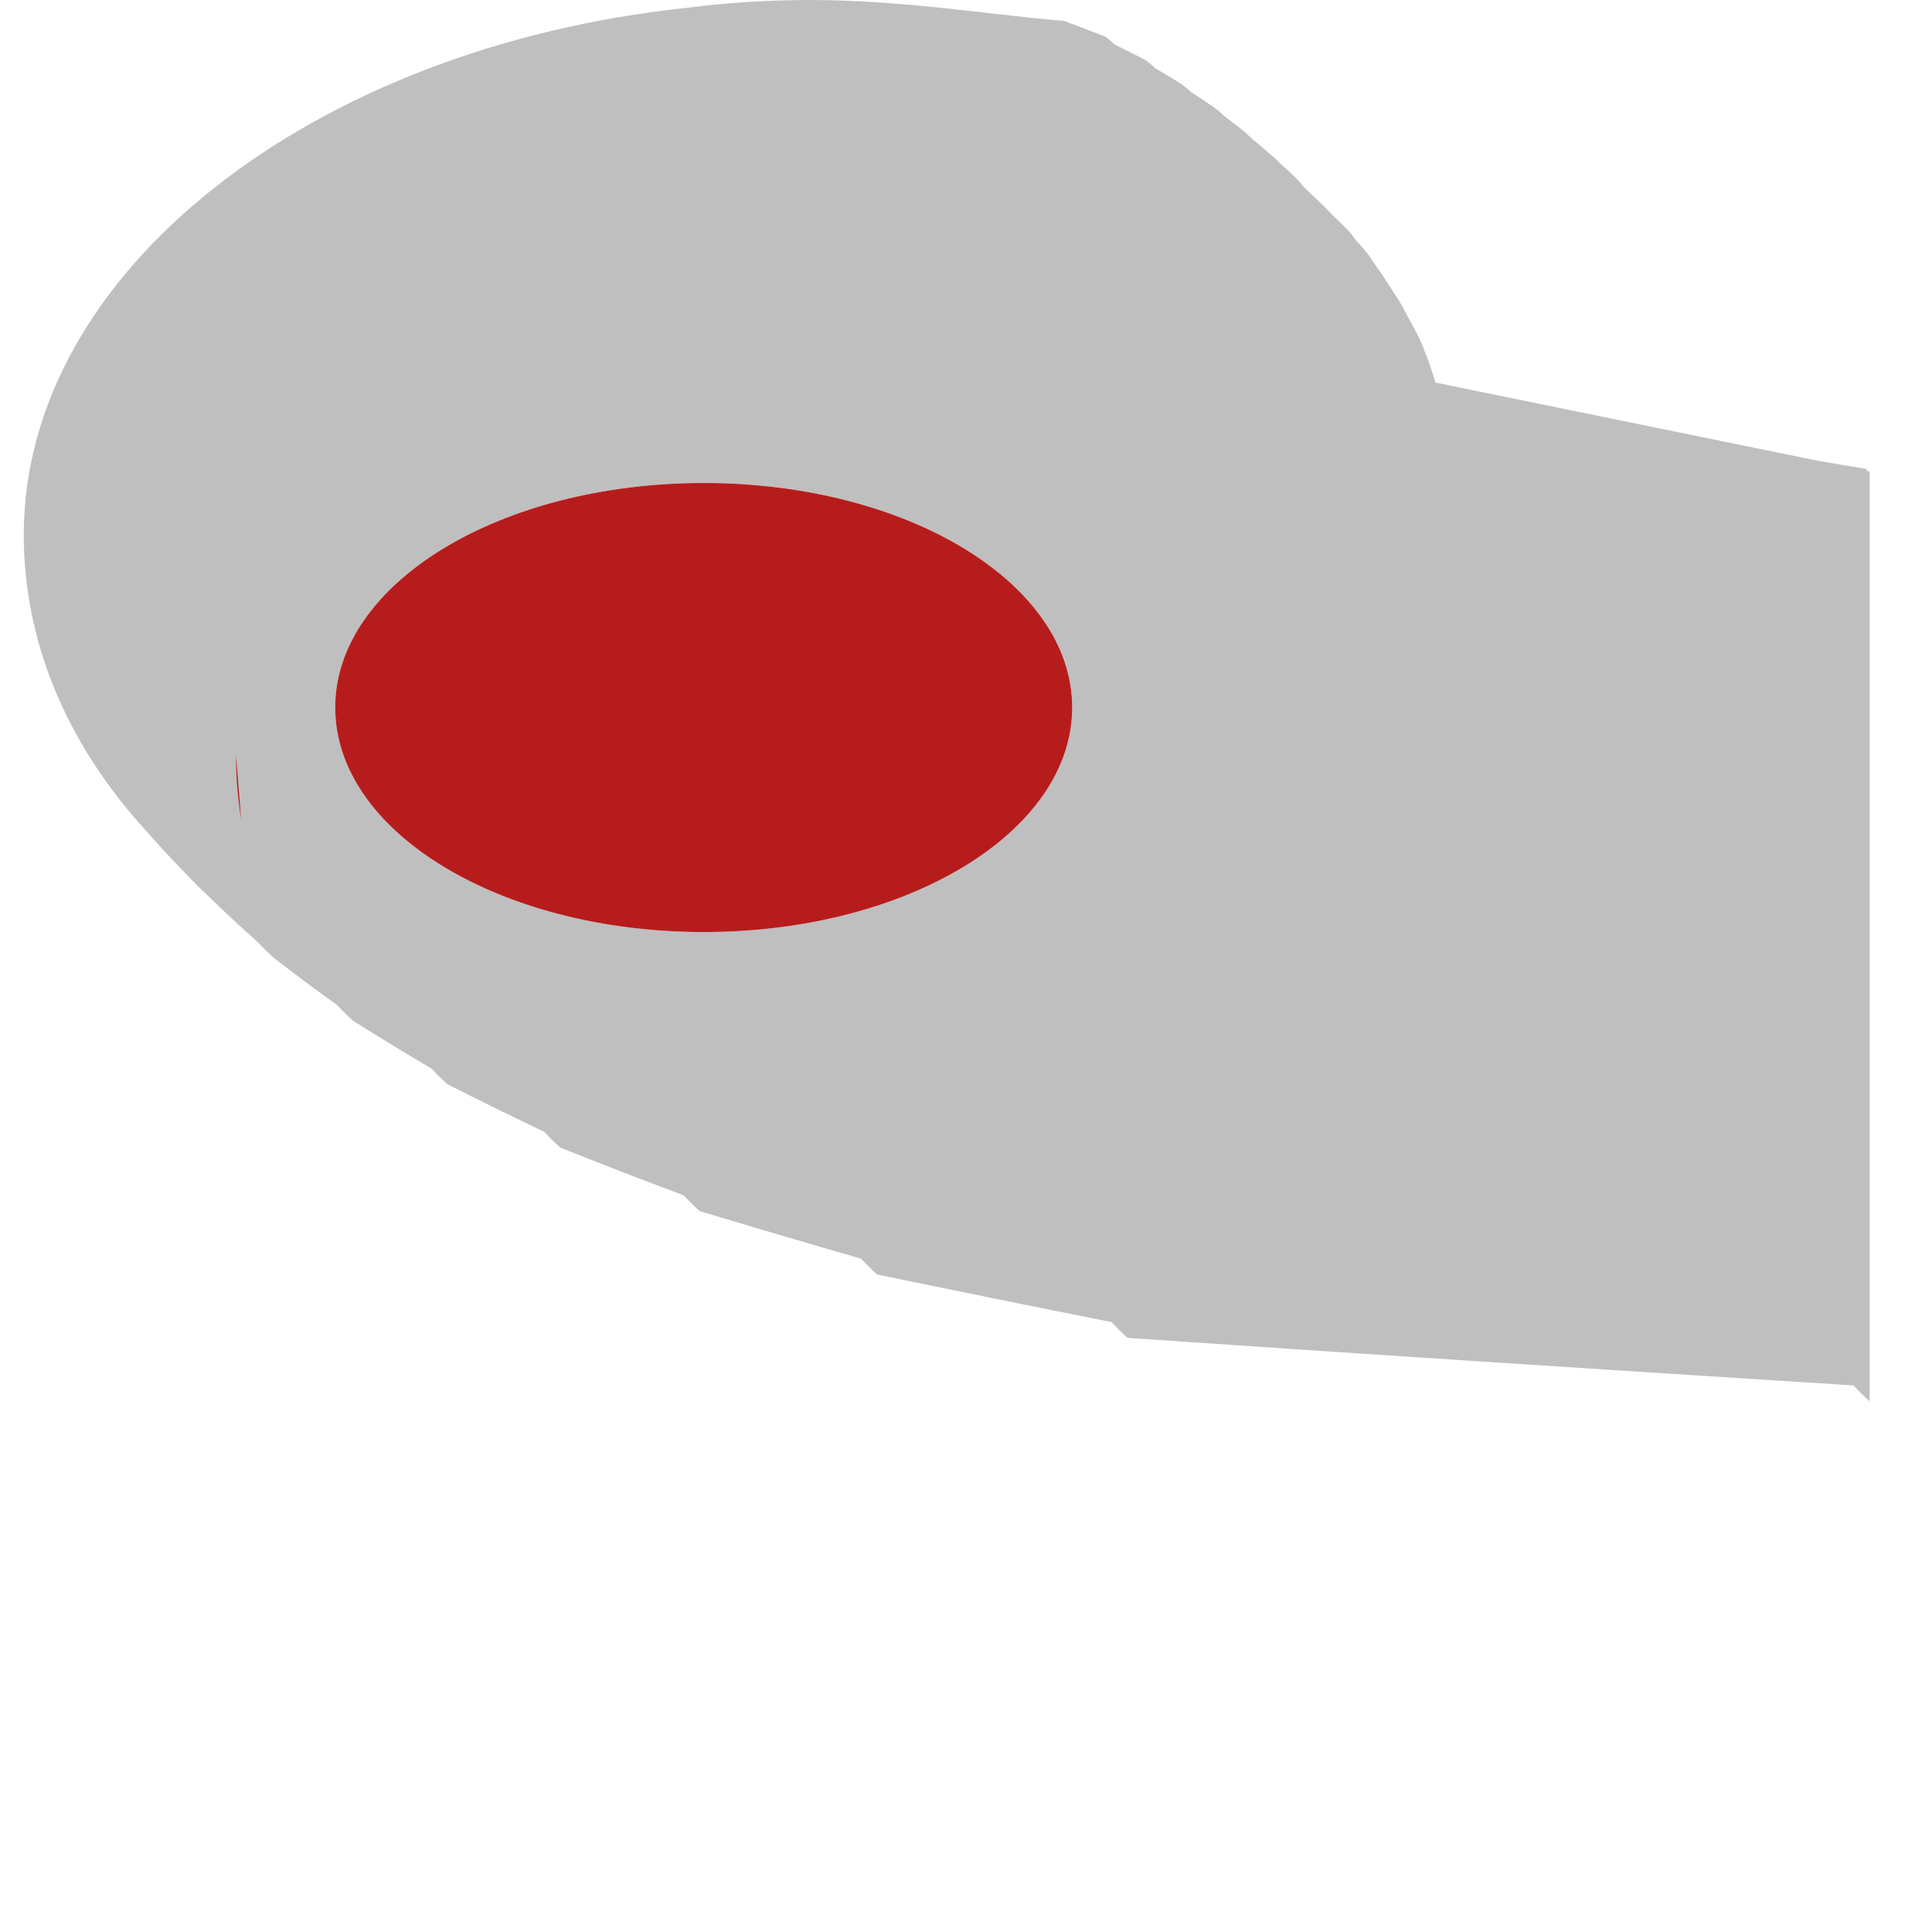 <?xml version="1.0" encoding="UTF-8"?>
<svg xmlns="http://www.w3.org/2000/svg" viewBox="0 0 128 128">
  <path fill="#BFBFBF" d="M95.11 25.35c-.056-.175-.113-.35-.169-.525-.169-.525-.338-1.05-.563-1.575-.113-.35-.282-.7-.45-1.05-.113-.175-.169-.35-.282-.525l-.563-1.05c-.169-.35-.394-.7-.619-1.05l-.338-.525c-.338-.525-.675-1.05-1.069-1.575-.113-.175-.225-.35-.338-.525-.281-.35-.563-.7-.9-1.05-.113-.175-.281-.35-.394-.525-.338-.35-.675-.7-1.069-1.05l-.338-.35c-.506-.525-1.069-1.05-1.631-1.575-.113-.175-.281-.35-.45-.525-.338-.35-.731-.7-1.125-1.05-.169-.175-.338-.35-.563-.525-.394-.35-.788-.7-1.238-1.05-.169-.175-.394-.35-.563-.525-.45-.35-.9-.7-1.35-1.05-.169-.175-.394-.35-.619-.525-.506-.35-1.013-.7-1.575-1.05-.169-.175-.394-.35-.619-.525-.563-.35-1.125-.7-1.744-1.05-.169-.175-.394-.35-.619-.525-.675-.35-1.35-.7-2.081-1.05-.169-.175-.394-.35-.619-.525-.9-.35-1.8-.7-2.756-1.05h-.056C66.15 1.05 59.938 0 53.669 0c-2.756 0-5.513.175-8.213.525C20.7 3.15 1.575 17.981 1.575 35.438c0 1.4.113 2.8.338 4.2.9 5.6 3.6 10.85 7.763 15.4.9 1.05 1.913 2.1 2.925 3.15.338.35.675.7 1.069 1.05 1.069 1.05 2.194 2.1 3.375 3.15.338.35.675.7 1.069 1.05 1.35 1.05 2.756 2.1 4.219 3.15.338.35.675.7 1.069 1.05 1.688 1.05 3.375 2.1 5.175 3.15.338.35.675.7 1.069 1.05 2.081 1.05 4.219 2.1 6.413 3.15.338.35.675.7 1.069 1.05 2.644 1.05 5.344 2.1 8.156 3.15.338.35.675.7 1.069 1.05 3.488 1.05 7.031 2.1 10.688 3.15.338.35.675.7 1.069 1.05 5.063 1.05 10.238 2.1 15.525 3.15.338.35.675.7 1.069 1.05 15.3 1.05 31.5 2.1 48.094 3.15.338.35.675.7 1.069 1.05v-61.6c-.113 0-.169 0-.225-.175-1.069-.175-2.138-.35-3.15-.525zm-48.488 36.4c-13.5 0-24.413-6.65-24.413-14.875S33.122 32 46.622 32s24.413 6.65 24.413 14.875S60.122 61.75 46.622 61.75z"/>
  <path fill="#B71C1C" d="M46.622 32c-13.5 0-24.413 6.65-24.413 14.875S33.122 61.75 46.622 61.75s24.413-6.65 24.413-14.875S60.122 32 46.622 32zM28.35 70c-1.181-1.05-2.306-2.1-3.375-3.15 1.069 1.05 2.194 2.1 3.375 3.15zm-4.444-4.2c-.394-.35-.731-.7-1.069-1.05.338.35.675.7 1.069 1.05zm-3.994-4.2c-1.013-1.05-2.025-2.1-2.925-3.15.9 1.05 1.913 2.1 2.925 3.15zm-3.938-7.35c-.225-1.4-.338-2.8-.338-4.2.113 1.4.225 2.8.338 4.2zm74.138-28.9c.169.525.338 1.05.563 1.575-.225-.525-.394-1.05-.563-1.575zm1.575 3.15c.169.35.281.7.45 1.05-.169-.35-.281-.7-.45-1.05zm1.069 2.1c.225.35.394.7.619 1.05-.225-.35-.394-.7-.619-1.05zm1.069 2.1c.281.35.563.7.9 1.05-.338-.35-.619-.7-.9-1.05zm1.069 2.1c.338.35.675.7 1.069 1.05-.394-.35-.731-.7-1.069-1.05zm1.069 2.1c.394.35.788.7 1.238 1.05-.45-.35-.844-.7-1.238-1.05zm1.35 2.1c.45.35.9.7 1.35 1.05-.45-.35-.9-.7-1.35-1.05zm1.575 2.1c.506.35 1.013.7 1.575 1.05-.563-.35-1.069-.7-1.575-1.05zm1.8 2.1c.563.35 1.125.7 1.744 1.05-.619-.35-1.181-.7-1.744-1.05zm2.138 2.1c.675.35 1.35.7 2.081 1.05-.731-.35-1.406-.7-2.081-1.05zm2.756 2.1c.9.35 1.8.7 2.756 1.05-.956-.35-1.856-.7-2.756-1.05zM95.11 25.35c.056.175.113.35.169.525-.056-.175-.113-.35-.169-.525z"/>
  <path fill="#BFBFBF" d="M23.906 65.8c-.394-.35-.731-.7-1.069-1.05.338.35.675.7 1.069 1.05zm5.175 4.2c-.394-.35-.731-.7-1.069-1.05.338.35.675.7 1.069 1.05zm5.175 4.2c-.394-.35-.731-.7-1.069-1.05.338.35.675.7 1.069 1.05zm6.413 4.2c-.394-.35-.731-.7-1.069-1.05.338.35.675.7 1.069 1.05zm8.156 4.2c-.394-.35-.731-.7-1.069-1.05.338.35.675.7 1.069 1.05zm10.688 4.2c-.394-.35-.731-.7-1.069-1.05.338.35.675.7 1.069 1.05zm15.525 4.2c-.394-.35-.731-.7-1.069-1.05.338.35.675.7 1.069 1.05zm48.094 4.2c-.394-.35-.731-.7-1.069-1.05.338.35.675.7 1.069 1.05z"/>
</svg>
